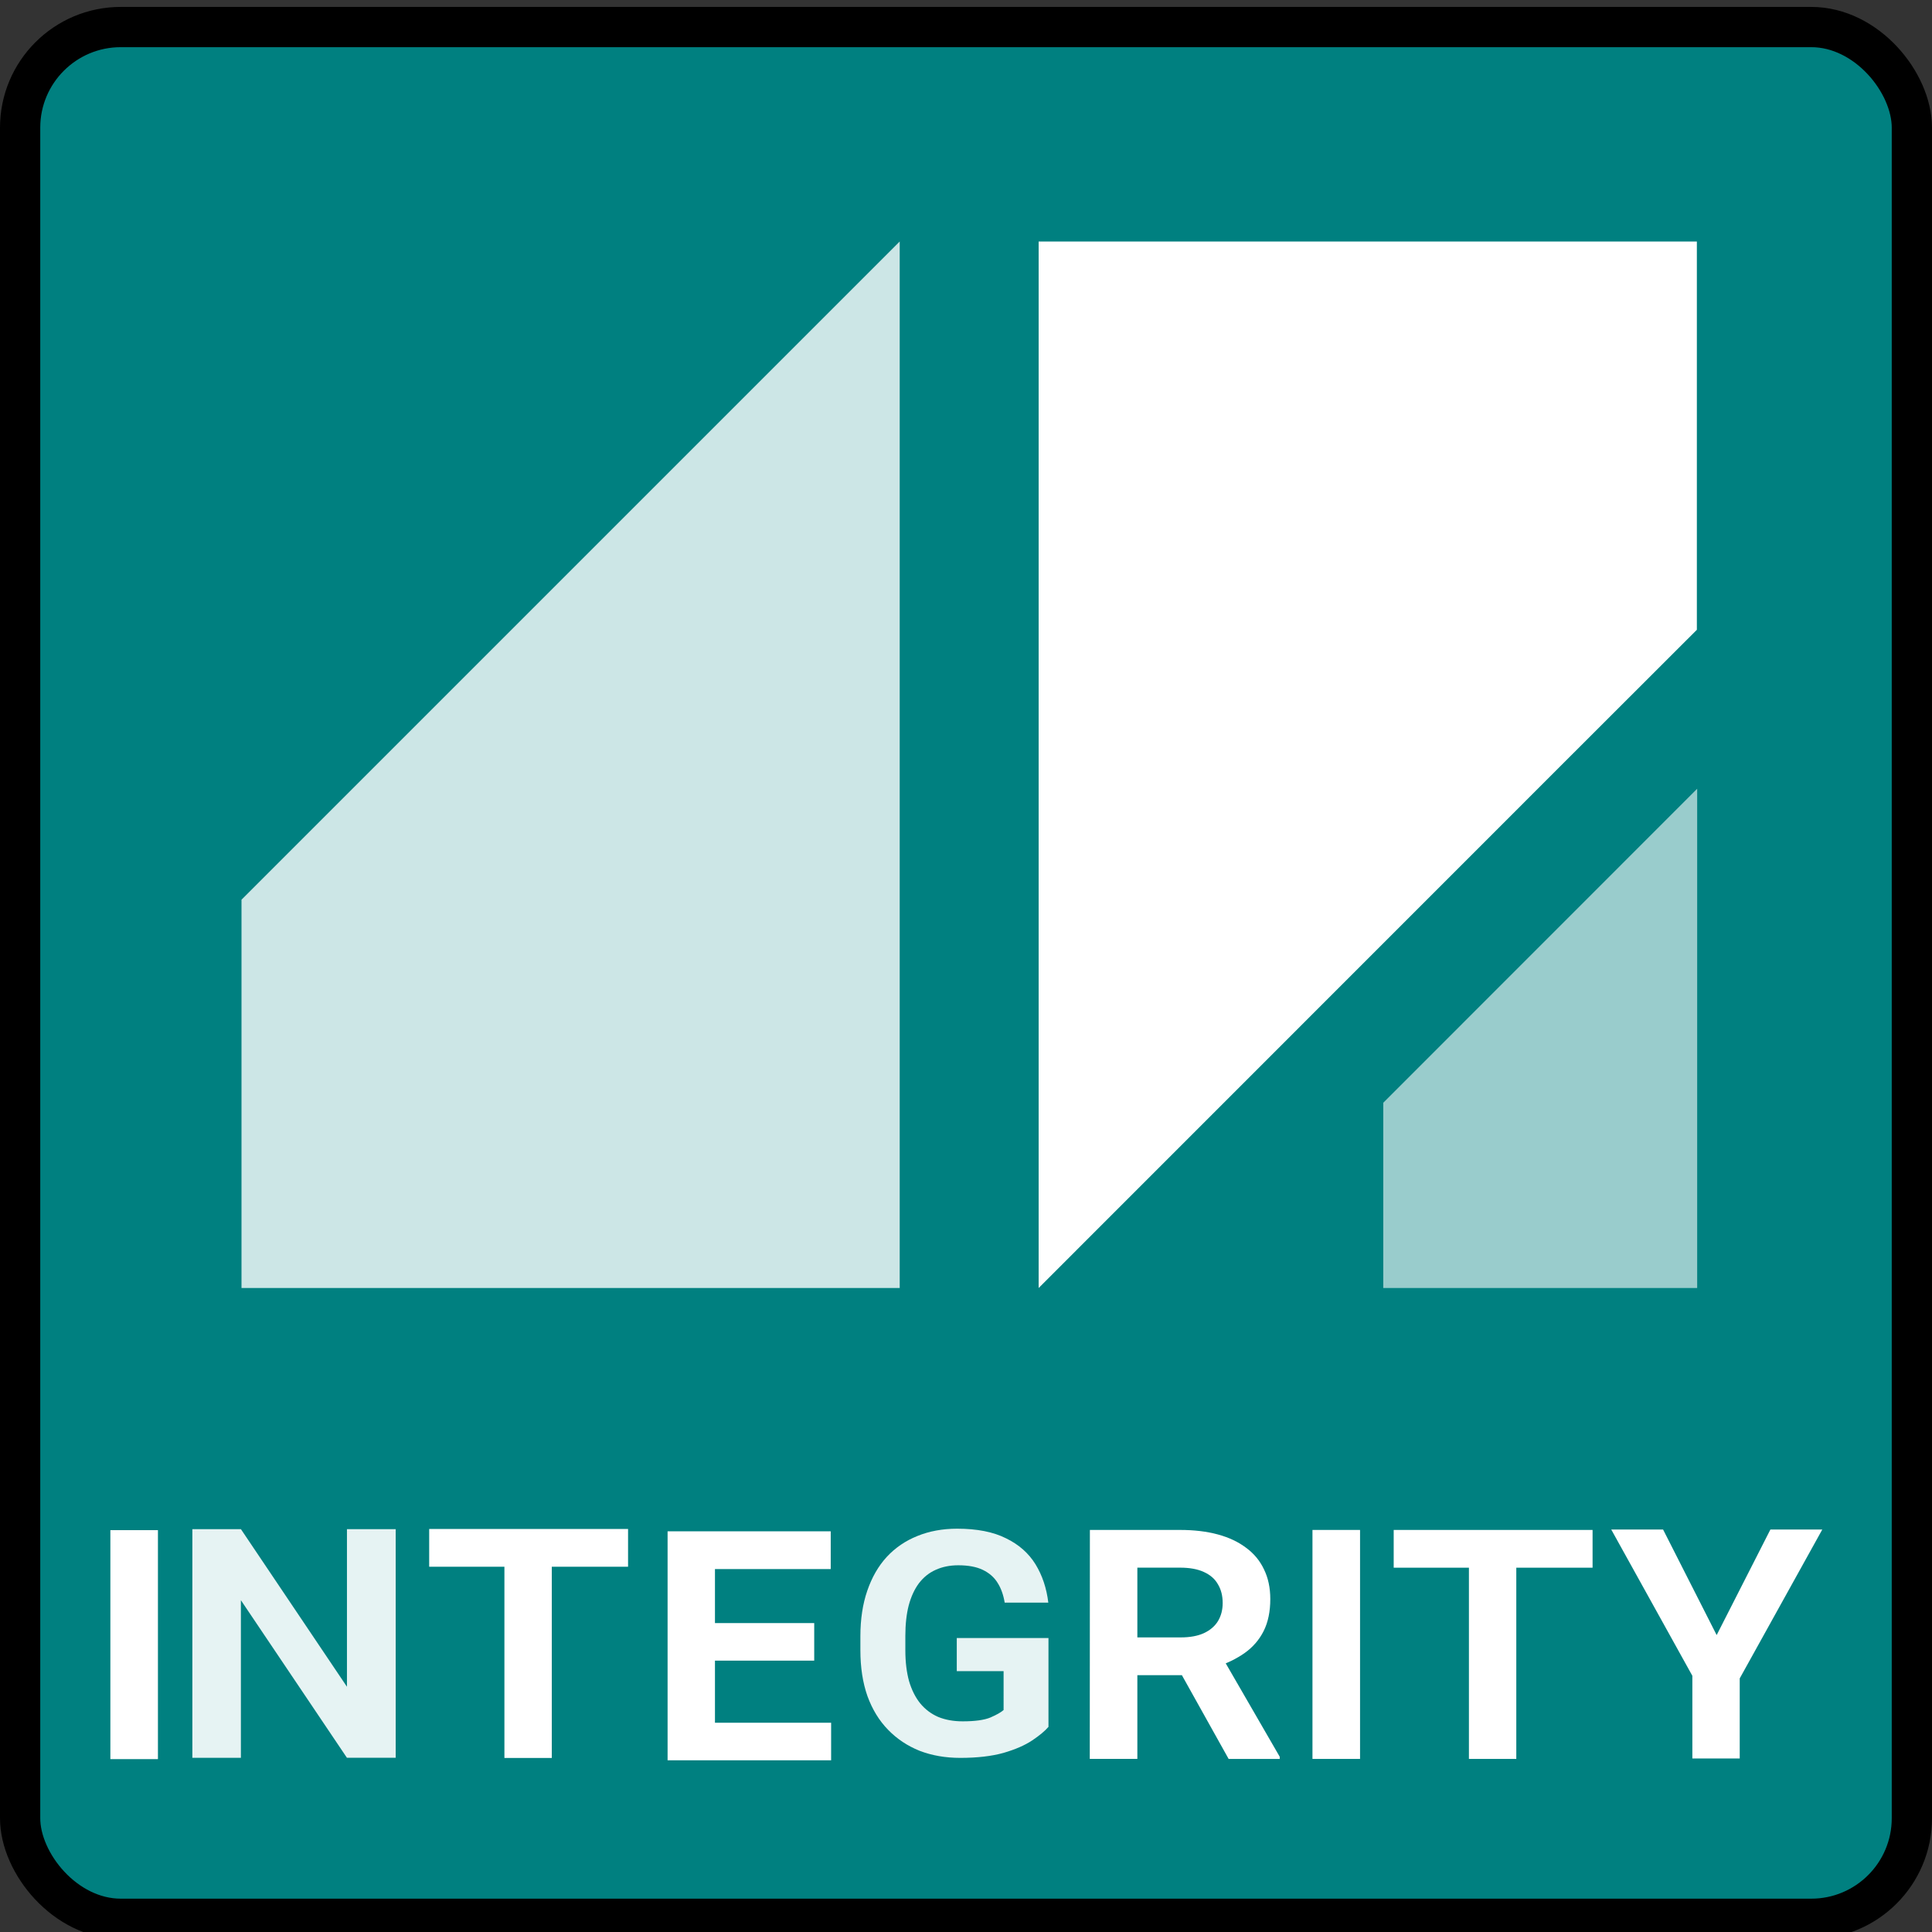 <?xml version="1.0" encoding="UTF-8" standalone="no"?>
<svg
   width="48"
   height="48"
   viewBox="0 0 48 48"
   fill="none"
   version="1.1"
   id="svg16"
   sodipodi:docname="Astra.IntegrityControl.svg"
   inkscape:version="1.2.1 (9c6d41e410, 2022-07-14)"
   xmlns:inkscape="http://www.inkscape.org/namespaces/inkscape"
   xmlns:sodipodi="http://sodipodi.sourceforge.net/DTD/sodipodi-0.dtd"
   xmlns="http://www.w3.org/2000/svg"
   xmlns:svg="http://www.w3.org/2000/svg">
  <rect x="0" y="0" width="48" height="48" fill="#333333" stroke="none"/>
  <defs
     id="defs20" />
  <sodipodi:namedview
     id="namedview18"
     pagecolor="#ffffff"
     bordercolor="#000000"
     borderopacity="0.25"
     inkscape:showpageshadow="2"
     inkscape:pageopacity="0.0"
     inkscape:pagecheckerboard="0"
     inkscape:deskcolor="#d1d1d1"
     showgrid="true"
     inkscape:zoom="3.0825436"
     inkscape:cx="-75.100316"
     inkscape:cy="-13.949519"
     inkscape:window-width="1920"
     inkscape:window-height="1017"
     inkscape:window-x="-8"
     inkscape:window-y="-8"
     inkscape:window-maximized="1"
     inkscape:current-layer="svg16">
    <inkscape:grid
       type="xygrid"
       id="grid4808" />
  </sodipodi:namedview>
  <rect
     x="0.5"
     y="0.672"
     width="47"
     height="47"
     rx="2.5"
     fill="#008080"
     stroke="#006161"
     id="rect2"
     style="fill:#008080;stroke:006161#;stroke-opacity:1" />
  <path
     d="m 20.649,42.801 v 0.933 h -3.257 v -0.933 z m -2.886,-4.756 v 5.689 h -1.177 v -5.689 z m 2.466,2.28 v 0.933 h -2.837 v -0.933 z m 0.41,-2.28 v 0.938 h -3.247 v -0.938 z"
     fill="#ffffff"
     id="path6662"
     style="fill:#ffffff" />
  <path
     d="m 27.078,38.011 h 2.241 c 0.348,0 0.661,0.037 0.938,0.112 0.277,0.075 0.511,0.186 0.703,0.332 0.195,0.143 0.343,0.322 0.444,0.537 0.104,0.212 0.156,0.457 0.156,0.737 0,0.309 -0.055,0.575 -0.166,0.796 -0.111,0.218 -0.267,0.399 -0.469,0.542 -0.202,0.143 -0.439,0.259 -0.713,0.347 l -0.376,0.205 h -1.978 l -0.01,-0.938 h 1.484 c 0.234,0 0.428,-0.036 0.581,-0.107 0.153,-0.072 0.269,-0.171 0.347,-0.298 0.078,-0.13 0.117,-0.28 0.117,-0.449 0,-0.179 -0.039,-0.334 -0.117,-0.464 -0.075,-0.134 -0.192,-0.236 -0.352,-0.308 -0.156,-0.072 -0.353,-0.107 -0.591,-0.107 h -1.06 v 4.751 h -1.182 z m 3.447,5.689 -1.406,-2.519 1.245,-0.01 1.431,2.476 v 0.054 z"
     fill="#ffffff"
     id="path6668"
     style="fill:#ffffff" />
  <path
     d="m 33.79,38.011 v 5.689 h -1.182 v -5.689 z"
     fill="#ffffff"
     id="path6670"
     style="fill:#ffffff" />
  <path
     d="m 3.924,38.016 v 5.689 h -1.182 v -5.689 z"
     fill="#ffffff"
     id="path6670-1"
     style="fill:#ffffff" />
  <path
     d="m 37.672,38.011 v 5.689 h -1.177 v -5.689 z m 1.895,0 v 0.938 h -4.941 v -0.938 z"
     fill="#ffffff"
     id="path6672"
     style="fill:#ffffff" />
  <path
     d="m 13.709,37.987 v 5.689 h -1.177 v -5.689 z m 1.895,0 v 0.938 h -4.941 v -0.938 z"
     fill="#ffffff"
     id="path6672-8"
     style="fill:#ffffff" />
  <path
     d="m 42.364,41.185 1.621,-3.184 h 1.289 l -2.104,3.794 h -0.664 z m -1.045,-3.184 1.631,3.213 -0.161,0.581 h -0.654 l -2.104,-3.794 z m 1.904,3.022 v 2.666 h -1.177 v -2.666 z"
     fill="#ffffff"
     id="path6674"
     style="fill:#ffffff" />
  <path
     d="m 26.049,40.696 v 2.207 c -0.089,0.105 -0.225,0.217 -0.406,0.338 -0.182,0.121 -0.418,0.224 -0.711,0.309 -0.292,0.082 -0.651,0.124 -1.075,0.124 -0.369,0 -0.706,-0.059 -1.01,-0.176 -0.301,-0.121 -0.563,-0.295 -0.784,-0.523 -0.222,-0.228 -0.392,-0.507 -0.512,-0.837 -0.117,-0.333 -0.175,-0.712 -0.175,-1.137 v -0.347 c 0,-0.425 0.057,-0.802 0.171,-1.132 0.114,-0.333 0.275,-0.614 0.485,-0.842 0.212,-0.228 0.466,-0.401 0.761,-0.519 0.295,-0.12 0.624,-0.181 0.987,-0.181 0.492,0 0.897,0.079 1.213,0.238 0.32,0.155 0.564,0.371 0.734,0.647 0.169,0.276 0.275,0.593 0.318,0.952 h -1.084 c -0.031,-0.19 -0.089,-0.354 -0.175,-0.49 -0.086,-0.14 -0.209,-0.247 -0.369,-0.324 -0.157,-0.076 -0.36,-0.114 -0.609,-0.114 -0.209,0 -0.397,0.038 -0.563,0.114 -0.163,0.073 -0.301,0.184 -0.415,0.333 -0.111,0.149 -0.195,0.333 -0.254,0.552 -0.055,0.216 -0.083,0.468 -0.083,0.756 v 0.357 c 0,0.289 0.031,0.544 0.092,0.766 0.065,0.219 0.157,0.403 0.277,0.552 0.123,0.149 0.272,0.262 0.448,0.338 0.178,0.073 0.381,0.109 0.609,0.109 0.305,0 0.534,-0.032 0.687,-0.095 0.154,-0.067 0.263,-0.128 0.328,-0.186 V 41.519 h -1.163 v -0.823 z"
     fill="#ffffff"
     fill-opacity="0.9"
     id="path1275"
     style="fill:#ffffff;stroke-width:0.8" />
  <path
     d="m 9.831,37.992 v 5.679 H 8.619 L 5.985,39.757 v 3.915 H 4.779 V 37.992 h 1.207 l 2.634,3.915 V 37.992 Z"
     fill="#ffffff"
     fill-opacity="0.9"
     id="path1297"
     style="stroke-width:0.843;fill:#ffffff" />
  <path
     d="M9.308 19.045L6 22.353V32H22.353V6L9.308 19.045Z"
     fill="white"
     fill-opacity="0.8"
     id="path4" />
  <path
     d="M38.849 18.953L42.158 15.647V6H25.805V32L38.849 18.953Z"
     fill="white"
     id="path6" />
  <path
     d="M35.944 25.82L34.367 27.398V32H42.166V19.596L35.944 25.82Z"
     fill="white"
     fill-opacity="0.6"
     id="path8" />
</svg>
